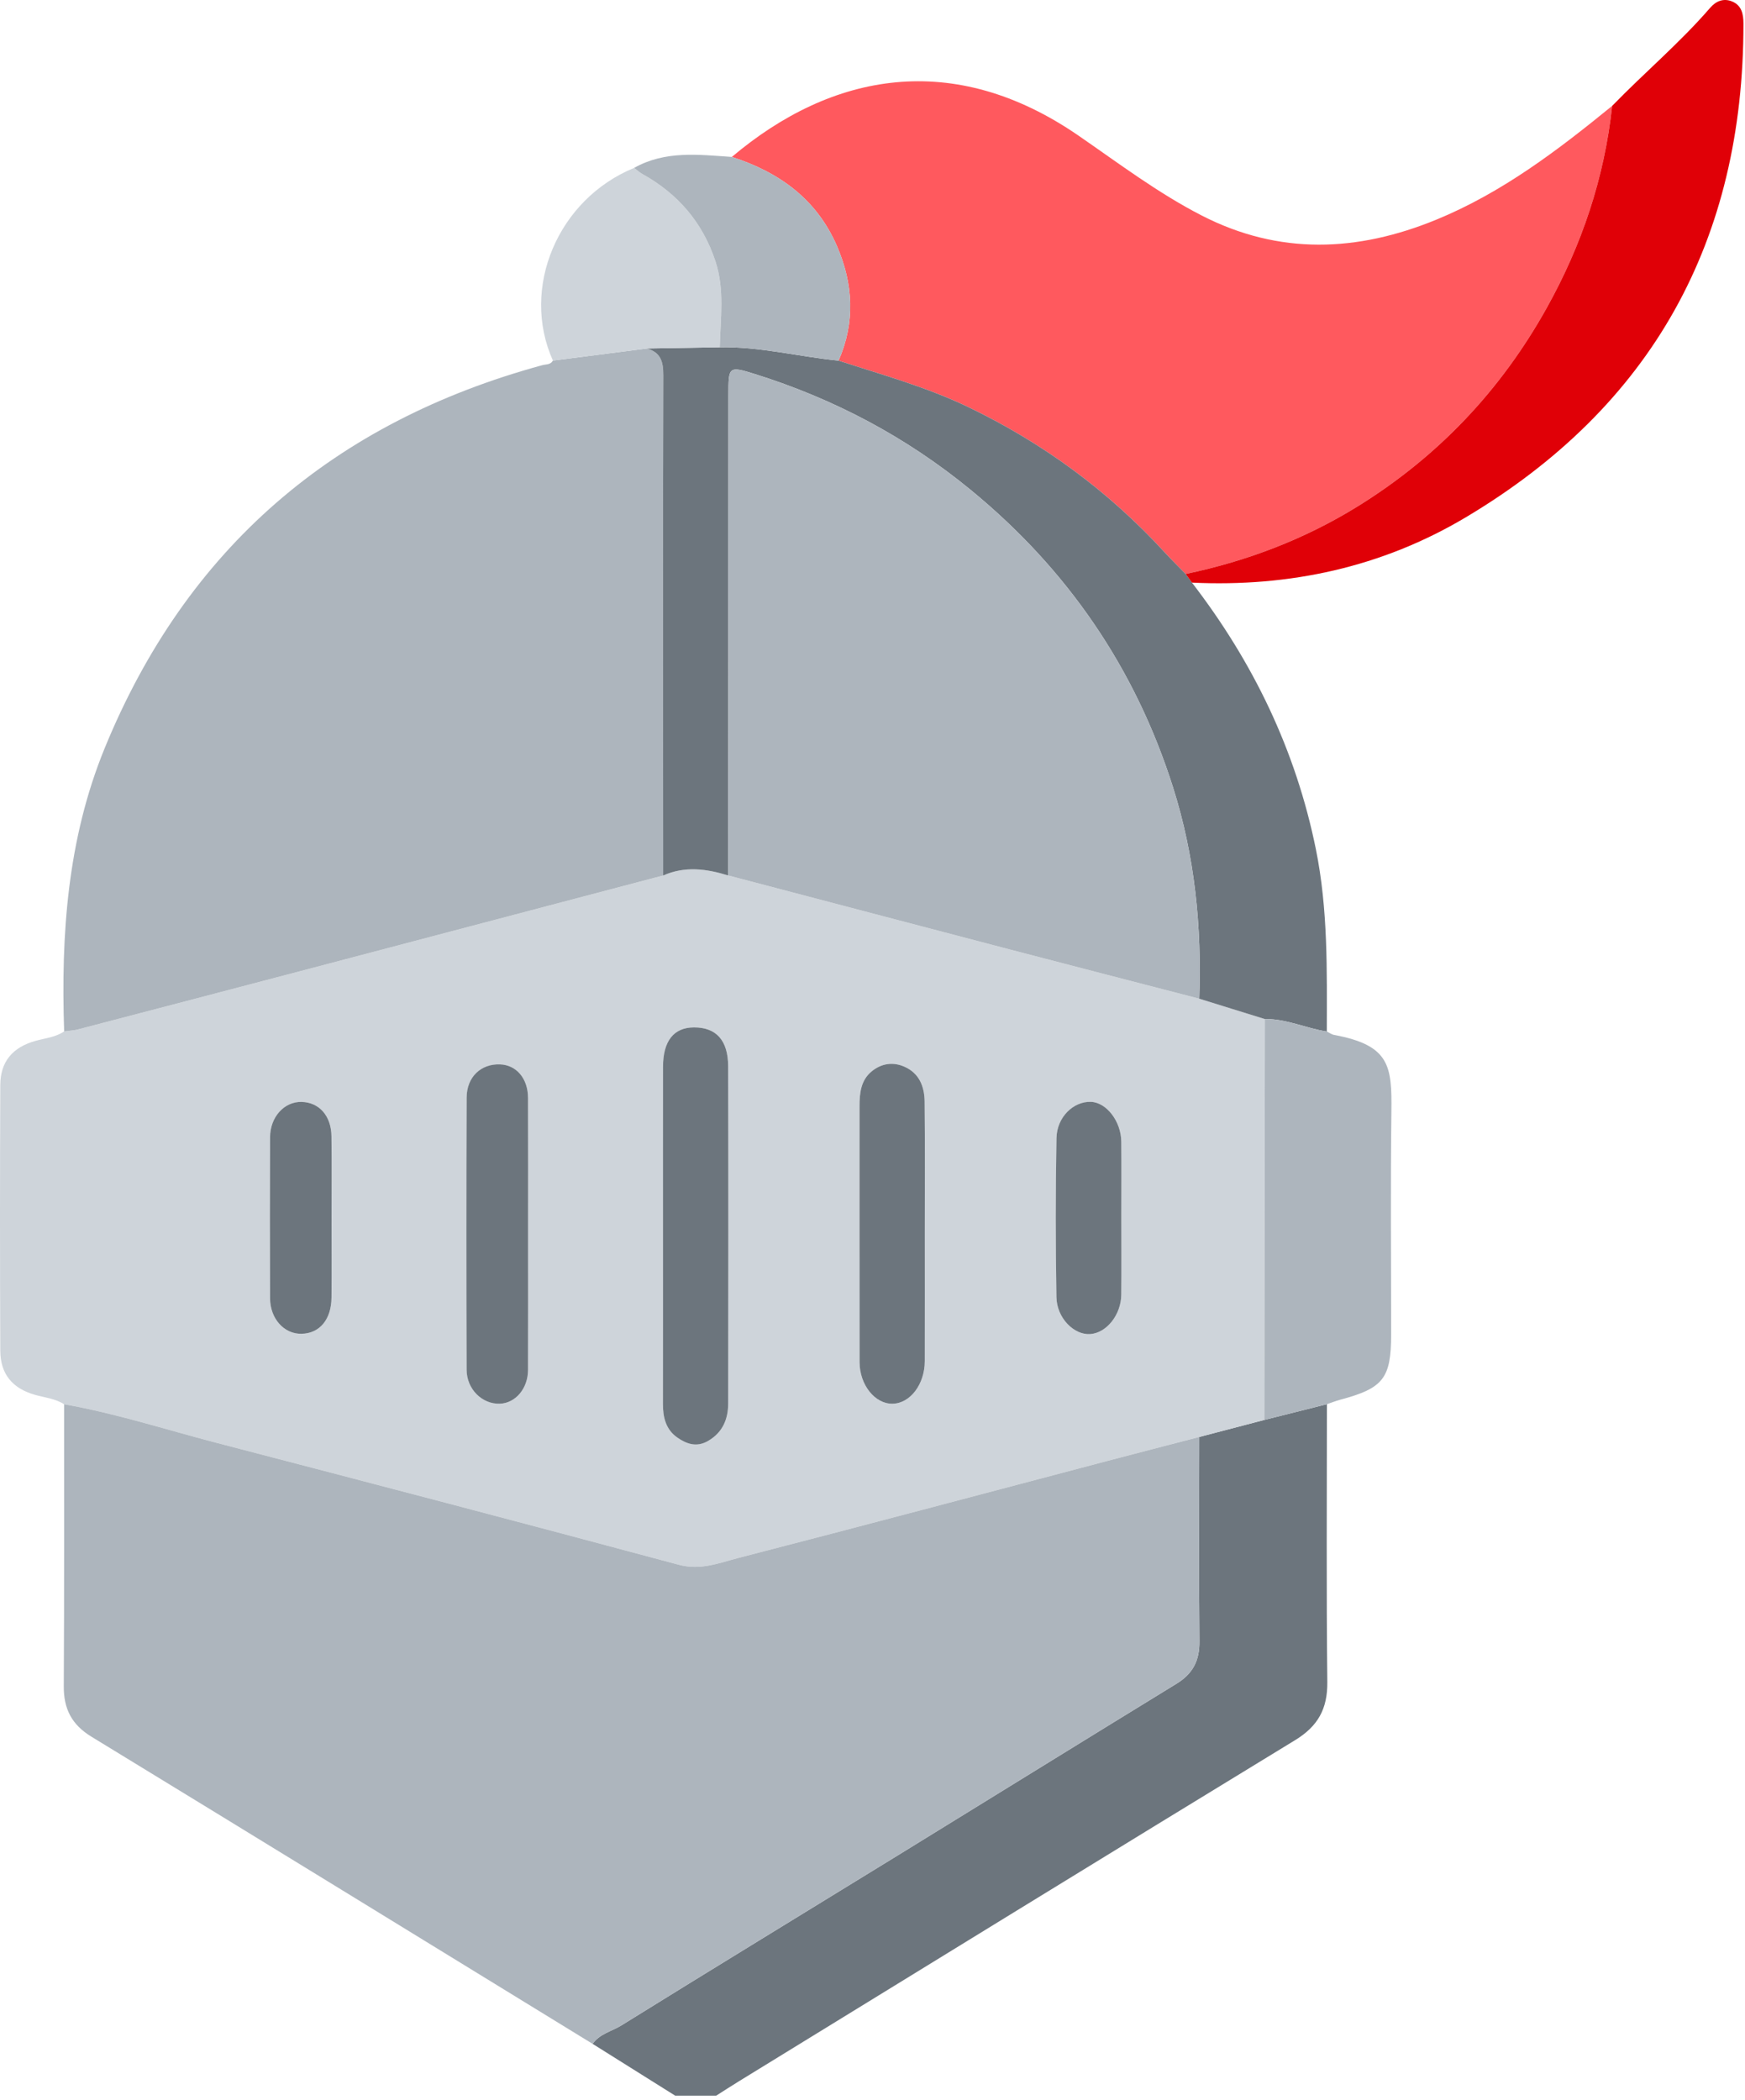 <svg width="319" height="384" viewBox="0 0 319 384" fill="none" xmlns="http://www.w3.org/2000/svg">
<g clip-path="url(#clip0_118_365)">
<path d="M123.437 383.16C118.402 380.001 113.366 376.842 108.331 373.682C109.623 371.84 111.842 371.396 113.609 370.299C130.378 359.886 147.235 349.613 164.048 339.27C181.072 328.797 198.06 318.266 215.102 307.821C218.068 306.003 219.296 303.601 219.263 300.111C219.146 287.65 219.225 275.188 219.23 262.726C223.195 261.687 227.159 260.648 231.124 259.61C234.94 258.65 238.756 257.689 242.571 256.728C242.572 273.656 242.457 290.586 242.644 307.512C242.698 312.416 240.951 315.599 236.749 318.162C202.833 338.852 169.006 359.686 135.154 380.48C133.731 381.354 132.331 382.266 130.92 383.16H123.437Z" fill="#6C757D"/>
<path d="M231.124 259.609C227.159 260.648 223.195 261.687 219.23 262.726C213.588 264.196 207.943 265.651 202.305 267.138C179.865 273.055 157.444 279.042 134.974 284.843C131.468 285.748 128.086 287.166 124.074 286.085C95.914 278.499 67.699 271.121 39.478 263.765C30.242 261.358 21.144 258.398 11.718 256.743C10.11 255.705 8.226 255.535 6.442 255.035C2.282 253.868 0.071 251.236 0.052 246.944C-0.017 230.757 -0.018 214.569 0.052 198.382C0.071 194.109 2.296 191.482 6.466 190.311C8.249 189.811 10.139 189.658 11.726 188.573C12.581 188.454 13.458 188.418 14.287 188.202C28.097 184.598 41.904 180.982 55.705 177.348C77.549 171.597 99.389 165.831 121.23 160.072C125.194 158.304 129.16 158.833 133.126 160.065C150.345 164.594 167.561 169.136 184.785 173.647C196.26 176.652 207.747 179.613 219.228 182.594C223.229 183.836 227.229 185.078 231.23 186.32C231.195 210.75 231.159 235.179 231.124 259.609ZM121.2 225.655C121.2 235.99 121.215 246.324 121.189 256.659C121.183 259.145 121.716 261.387 123.868 262.865C125.572 264.035 127.379 264.648 129.439 263.452C132.117 261.896 133.112 259.468 133.117 256.585C133.148 236.041 133.164 215.496 133.111 194.951C133.099 190.175 130.902 187.835 126.863 187.845C123.181 187.855 121.216 190.307 121.207 195.025C121.186 205.235 121.2 215.445 121.2 225.655ZM169.059 225.318C169.059 217.348 169.117 209.377 169.027 201.408C168.997 198.685 168.068 196.228 165.327 195.027C163.217 194.103 161.121 194.437 159.36 195.876C157.342 197.525 157.126 199.91 157.127 202.323C157.13 217.89 157.116 233.457 157.136 249.023C157.141 253.214 159.962 256.711 163.178 256.645C166.395 256.579 169.044 253.107 169.055 248.855C169.075 241.01 169.061 233.164 169.059 225.318ZM96.539 225.786C96.539 217.432 96.562 209.078 96.528 200.724C96.513 197.173 94.397 194.715 91.409 194.603C87.924 194.474 85.32 196.896 85.305 200.681C85.242 217.263 85.251 233.846 85.3 250.429C85.31 253.993 88.154 256.759 91.381 256.643C94.237 256.54 96.516 253.873 96.528 250.473C96.559 242.244 96.538 234.015 96.539 225.786ZM204.989 222.546C204.989 217.946 205.021 213.346 204.98 208.747C204.946 205.007 202.261 201.547 199.412 201.453C196.261 201.348 193.207 204.216 193.134 208.08C192.95 217.773 192.959 227.474 193.125 237.167C193.19 240.988 196.348 244.106 199.277 243.915C202.265 243.72 204.937 240.417 204.977 236.717C205.028 231.994 204.989 227.27 204.989 222.546ZM60.611 223.048C60.611 217.952 60.66 212.856 60.595 207.762C60.547 203.996 58.342 201.542 55.128 201.466C51.975 201.392 49.387 204.206 49.371 207.922C49.33 217.74 49.331 227.558 49.37 237.375C49.386 241.107 51.941 243.913 55.103 243.86C58.425 243.804 60.566 241.267 60.602 237.215C60.644 232.493 60.612 227.77 60.611 223.048Z" fill="#CED4DA"/>
<path d="M11.718 256.743C21.144 258.398 30.242 261.358 39.478 263.765C67.699 271.12 95.915 278.499 124.074 286.085C128.086 287.165 131.468 285.748 134.974 284.843C157.444 279.042 179.866 273.055 202.305 267.138C207.943 265.651 213.588 264.195 219.23 262.726C219.225 275.188 219.146 287.65 219.263 300.11C219.296 303.601 218.068 306.003 215.102 307.821C198.06 318.265 181.072 328.797 164.048 339.27C147.235 349.613 130.378 359.885 113.609 370.299C111.842 371.396 109.623 371.84 108.331 373.682C77.797 354.948 47.282 336.186 16.707 317.52C13.108 315.322 11.634 312.438 11.659 308.297C11.759 291.113 11.711 273.928 11.718 256.743Z" fill="#ADB5BD"/>
<path d="M121.23 160.071C99.389 165.831 77.549 171.597 55.705 177.348C41.904 180.982 28.097 184.598 14.287 188.202C13.458 188.418 12.581 188.454 11.726 188.573C11.13 170.892 12.326 153.446 19.116 136.842C34.108 100.184 61.081 77.148 99.116 66.772C99.811 66.583 100.643 66.717 101.076 65.925C106.792 65.189 112.507 64.453 118.223 63.718C120.765 64.402 121.263 66.074 121.256 68.602C121.17 99.091 121.217 129.581 121.23 160.071Z" fill="#ADB5BD"/>
<path d="M133.788 28.692C152.112 13.224 174.342 9.075 197.167 24.802C204.539 29.881 211.7 35.307 219.701 39.413C233.86 46.678 248.166 46.075 262.575 40.16C274.589 35.228 284.767 27.478 294.713 19.361C293.303 32.518 289.161 44.806 282.738 56.324C274.343 71.382 262.855 83.518 248.159 92.605C238.425 98.623 227.911 102.598 216.747 104.947C215.448 103.609 214.118 102.301 212.858 100.928C202.631 89.787 190.676 81.004 177.051 74.445C169.424 70.774 161.3 68.536 153.299 65.933C156.373 58.916 155.984 51.91 153.012 45.011C149.316 36.428 142.449 31.479 133.788 28.692Z" fill="#FF595E"/>
<path d="M153.298 65.933C161.299 68.536 169.423 70.774 177.05 74.445C190.675 81.003 202.631 89.787 212.857 100.928C214.117 102.301 215.448 103.609 216.747 104.947C217.132 105.472 217.516 105.998 217.901 106.524C229.098 121.066 236.877 137.174 240.548 155.239C242.792 166.282 242.566 177.433 242.552 188.59C238.741 188.016 235.17 186.25 231.23 186.32C227.229 185.078 223.229 183.836 219.228 182.594C219.709 169.469 218.426 156.552 214.449 143.989C207.542 122.169 195.134 104.084 177.445 89.567C165.667 79.9 152.468 72.919 137.965 68.379C133.204 66.889 133.163 67.014 133.161 72.155C133.149 101.458 133.138 130.762 133.126 160.065C129.16 158.833 125.194 158.304 121.23 160.072C121.217 129.581 121.17 99.091 121.256 68.602C121.263 66.074 120.765 64.402 118.223 63.717C122.674 63.642 127.125 63.568 131.576 63.493C138.925 63.344 146.046 65.218 153.298 65.933Z" fill="#6C757D"/>
<path d="M217.901 106.524C217.516 105.998 217.132 105.472 216.747 104.947C227.911 102.598 238.425 98.623 248.159 92.605C262.855 83.518 274.343 71.382 282.738 56.324C289.16 44.806 293.302 32.518 294.713 19.361C300.604 13.292 307.1 7.828 312.644 1.413C313.732 0.155 315.13 -0.366 316.662 0.275C318.386 0.997 318.716 2.565 318.717 4.311C318.743 43.943 302.044 74.281 267.943 94.591C252.627 103.713 235.731 107.362 217.901 106.524Z" fill="#E00007"/>
<path d="M231.23 186.32C235.17 186.25 238.742 188.016 242.552 188.59C242.999 188.806 243.425 189.134 243.895 189.221C254.075 191.108 254.461 194.893 254.358 203.22C254.189 216.802 254.313 230.388 254.312 243.971C254.311 251.994 252.891 253.81 245.026 255.909C244.194 256.131 243.389 256.453 242.571 256.728C238.756 257.689 234.941 258.65 231.125 259.61C231.159 235.179 231.195 210.75 231.23 186.32Z" fill="#ADB5BD"/>
<path d="M131.576 63.493C127.125 63.568 122.674 63.642 118.223 63.717C112.508 64.453 106.792 65.189 101.076 65.924C95.116 52.653 101.963 36.418 115.933 30.694C116.415 31.062 116.859 31.497 117.383 31.787C123.919 35.406 128.462 40.679 130.801 47.811C132.492 52.971 131.708 58.247 131.576 63.493Z" fill="#CED4DA"/>
<path d="M131.576 63.493C131.707 58.247 132.492 52.971 130.801 47.812C128.462 40.679 123.918 35.406 117.383 31.787C116.859 31.497 116.415 31.062 115.933 30.694C121.602 27.49 127.718 28.285 133.79 28.692C142.449 31.479 149.316 36.428 153.012 45.011C155.983 51.91 156.372 58.916 153.298 65.933C146.046 65.218 138.925 63.344 131.576 63.493Z" fill="#ADB5BD"/>
<path d="M133.126 160.065C133.138 130.762 133.149 101.459 133.161 72.155C133.163 67.014 133.204 66.889 137.965 68.379C152.468 72.919 165.667 79.9 177.445 89.567C195.134 104.084 207.542 122.169 214.449 143.989C218.426 156.552 219.709 169.469 219.228 182.594C207.746 179.613 196.26 176.652 184.785 173.647C167.561 169.136 150.345 164.594 133.126 160.065Z" fill="#ADB5BD"/>
<path d="M121.2 225.655C121.2 215.445 121.186 205.235 121.207 195.025C121.216 190.307 123.181 187.855 126.863 187.845C130.903 187.835 133.099 190.175 133.111 194.951C133.164 215.496 133.148 236.041 133.117 256.585C133.112 259.468 132.118 261.896 129.439 263.452C127.379 264.648 125.572 264.035 123.868 262.865C121.716 261.387 121.183 259.145 121.19 256.659C121.215 246.324 121.2 235.99 121.2 225.655Z" fill="#6C757D"/>
<path d="M169.06 225.318C169.061 233.164 169.075 241.01 169.055 248.855C169.044 253.107 166.394 256.579 163.178 256.645C159.962 256.711 157.141 253.214 157.136 249.023C157.116 233.457 157.13 217.89 157.127 202.323C157.126 199.91 157.342 197.525 159.36 195.876C161.121 194.437 163.216 194.103 165.327 195.027C168.067 196.227 168.996 198.685 169.027 201.408C169.117 209.377 169.059 217.348 169.06 225.318Z" fill="#6C757D"/>
<path d="M96.538 225.786C96.538 234.015 96.558 242.244 96.528 250.473C96.516 253.873 94.237 256.539 91.381 256.643C88.154 256.759 85.31 253.993 85.3 250.429C85.251 233.846 85.242 217.263 85.305 200.681C85.32 196.896 87.924 194.474 91.409 194.603C94.397 194.714 96.513 197.173 96.528 200.724C96.562 209.078 96.538 217.432 96.538 225.786Z" fill="#6C757D"/>
<path d="M204.989 222.546C204.989 227.27 205.028 231.994 204.977 236.717C204.937 240.416 202.266 243.72 199.278 243.915C196.348 244.106 193.191 240.988 193.125 237.167C192.959 227.474 192.951 217.773 193.134 208.08C193.207 204.216 196.261 201.348 199.412 201.453C202.262 201.547 204.946 205.007 204.98 208.747C205.021 213.346 204.99 217.946 204.989 222.546Z" fill="#6C757D"/>
<path d="M60.611 223.047C60.612 227.77 60.644 232.493 60.602 237.215C60.566 241.267 58.425 243.803 55.103 243.86C51.941 243.913 49.385 241.107 49.37 237.375C49.331 227.558 49.33 217.739 49.371 207.922C49.386 204.206 51.975 201.391 55.128 201.466C58.342 201.542 60.547 203.996 60.595 207.762C60.66 212.856 60.611 217.952 60.611 223.047Z" fill="#6C757D"/>
</g>
<defs>
<clipPath id="clip0_118_365">
<rect width="318.718" height="383.16" fill="white"/>
</clipPath>
</defs>
</svg>
